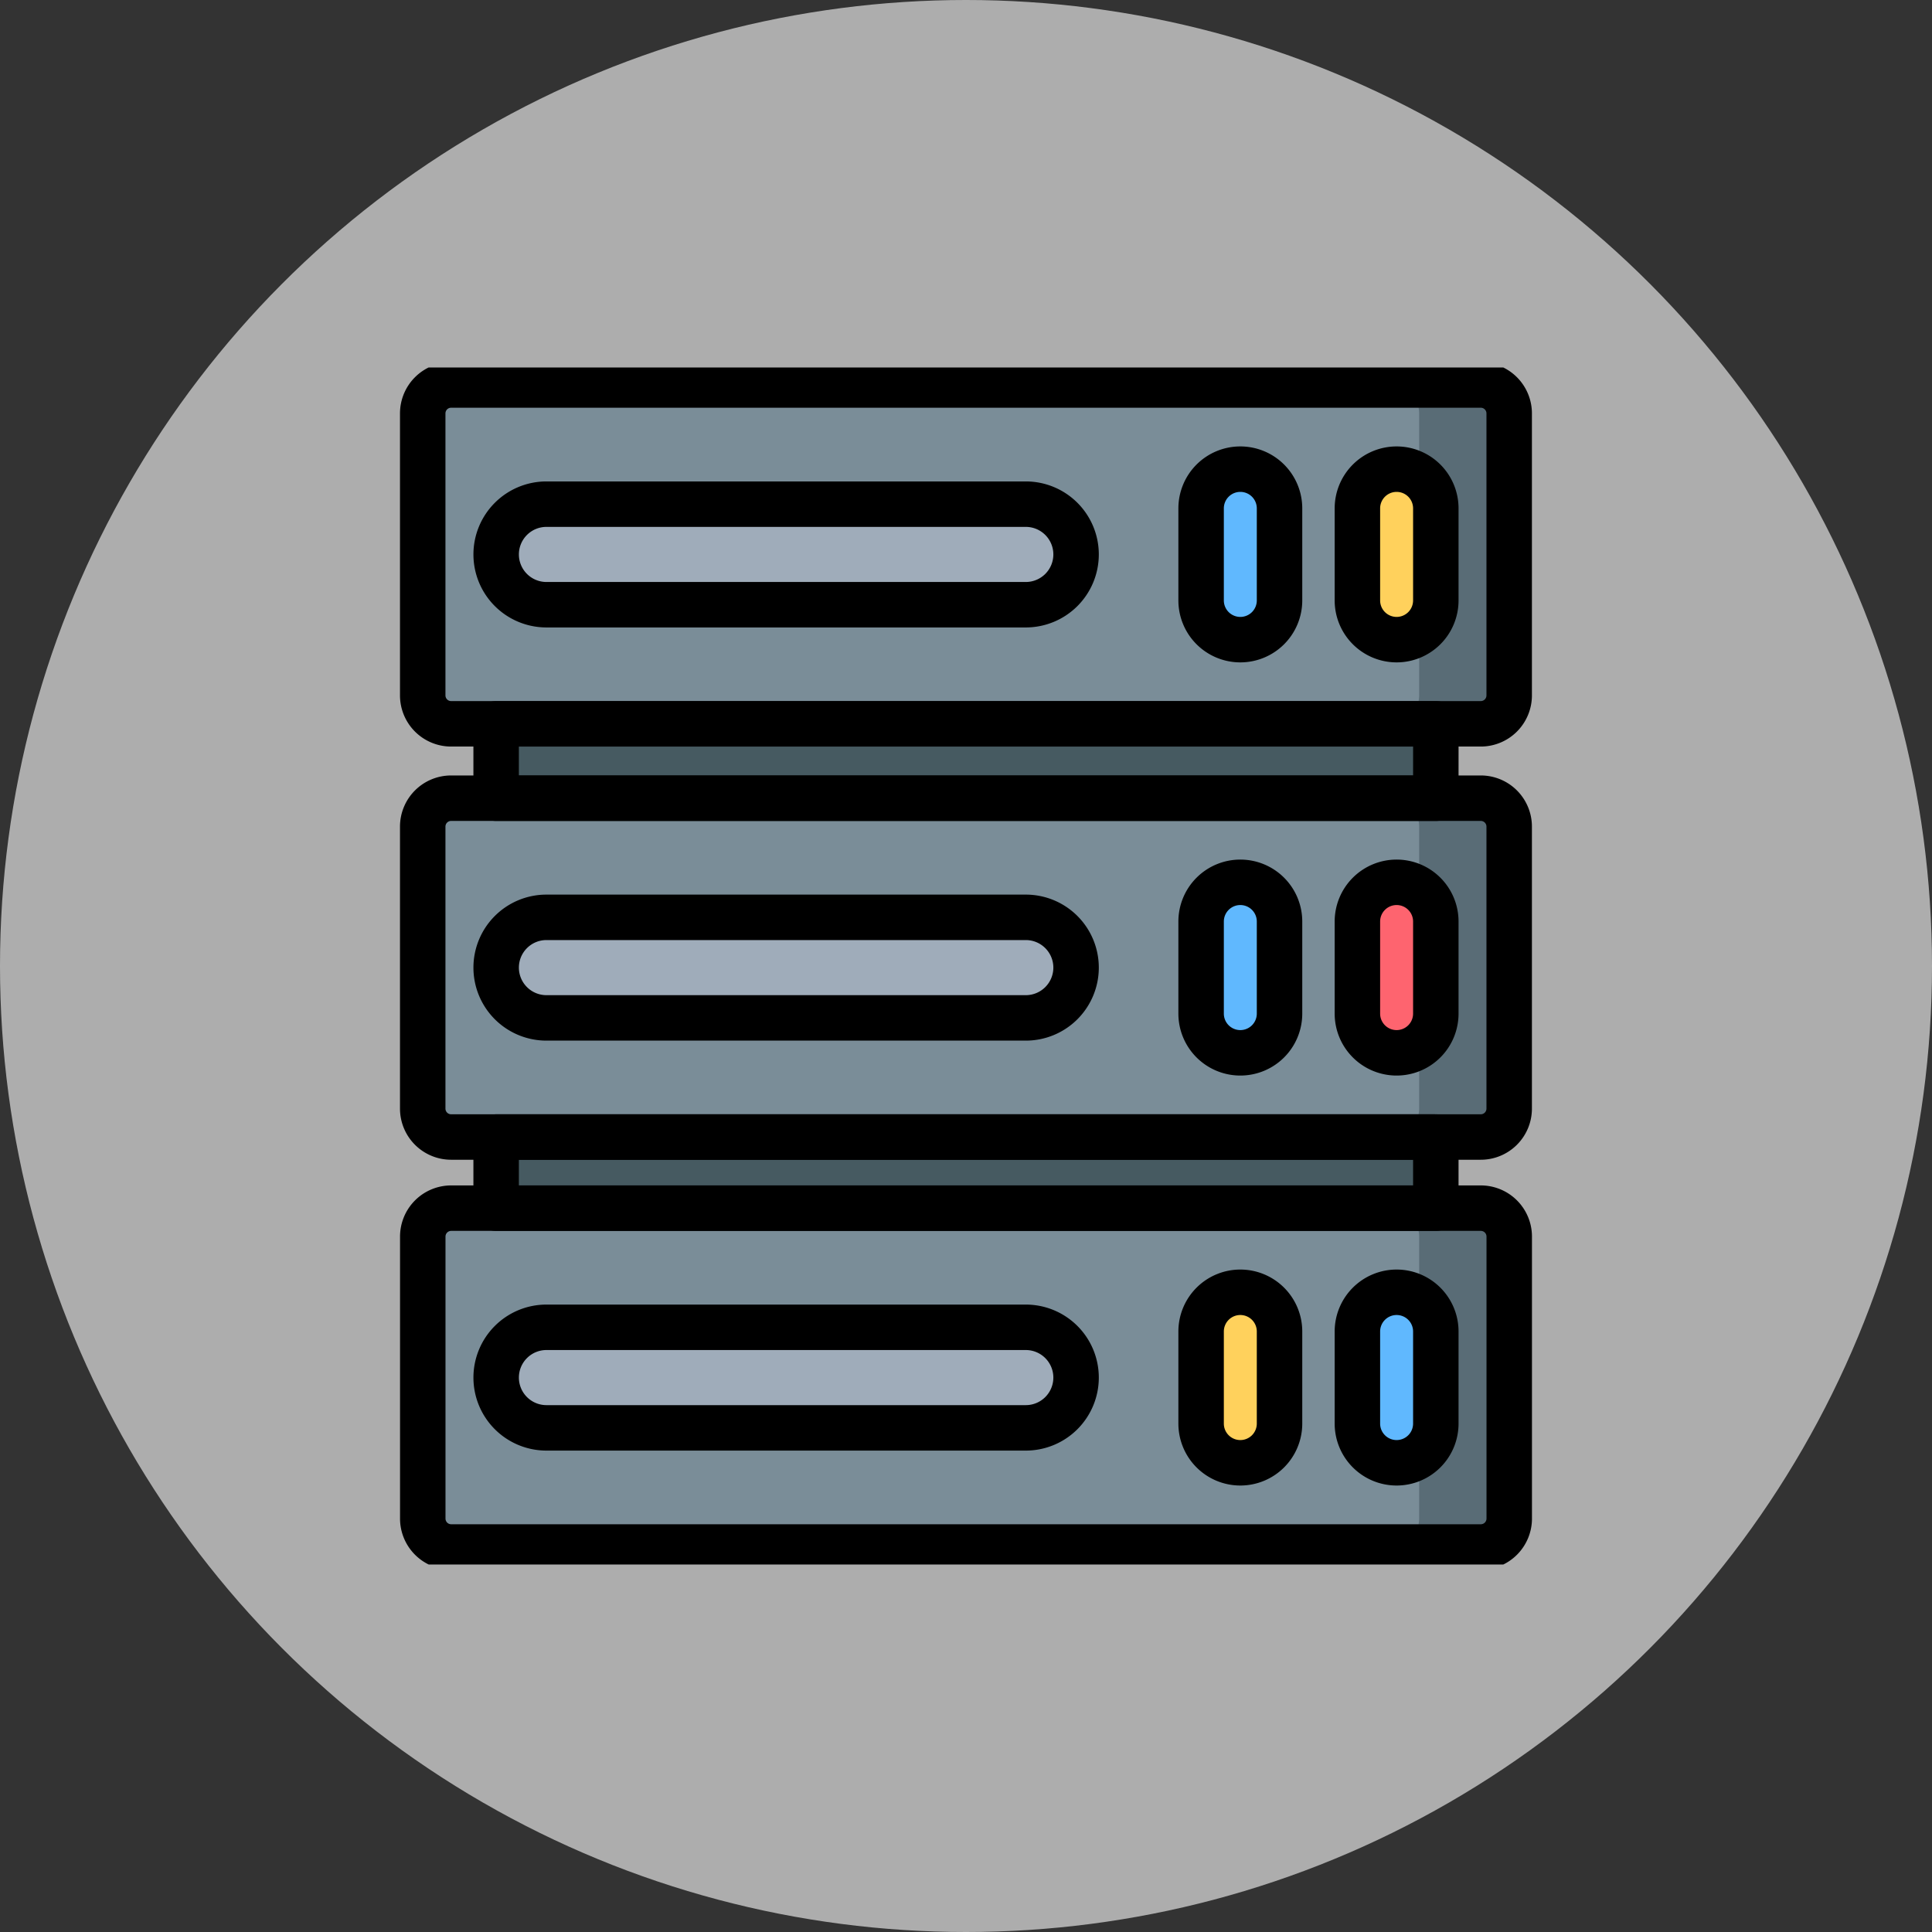 <svg xmlns="http://www.w3.org/2000/svg" xmlns:xlink="http://www.w3.org/1999/xlink" width="85" height="85" viewBox="0 0 85 85">
  <rect x="0" y="0" width="85" height="85" fill="#333333" stroke="none"/>
  <defs>
    <clipPath id="clip-path">
      <path id="path3095" d="M0-682.665H52.665V-630H0Z" transform="translate(0 682.665)"/>
    </clipPath>
  </defs>
  <g id="Grupo_1073375" data-name="Grupo 1073375" transform="translate(-935 -982)">
    <circle id="Elipse_9693" data-name="Elipse 9693" cx="42.5" cy="42.5" r="42.5" transform="translate(935 982)" fill="#fff" opacity="0.6"/>
    <g id="g3087" transform="translate(951.167 1680.832)">
      <path id="path3089" d="M114.729-488.92H73.386V-520h41.342Z" transform="translate(-67.725 -150.117)" fill="#465a61"/>
      <g id="g3091" transform="translate(0 -682.665)">
        <g id="g3093" transform="translate(0 0)" clip-path="url(#clip-path)">
          <g id="g3099" transform="translate(2.433 36.987)">
            <path id="path3101" d="M-556.825-178.322h-45.3a1.25,1.25,0,0,1-1.25-1.25v-12.407a1.25,1.25,0,0,1,1.25-1.25h45.3a1.25,1.25,0,0,1,1.25,1.25v12.407a1.25,1.25,0,0,1-1.25,1.25" transform="translate(603.373 193.229)" fill="#7a8d98"/>
          </g>
          <g id="g3103" transform="translate(5.662 42.228)">
            <path id="path3105" d="M-278.8-52.922H-299.89a2.212,2.212,0,0,1-2.212-2.212,2.212,2.212,0,0,1,2.212-2.212H-278.8a2.212,2.212,0,0,1,2.212,2.212,2.212,2.212,0,0,1-2.212,2.212" transform="translate(302.102 57.347)" fill="#9facba"/>
          </g>
          <g id="g3107" transform="translate(36.677 40.689)">
            <path id="path3109" d="M-20.64-89.737h0a1.725,1.725,0,0,1-1.725-1.725v-4.051a1.725,1.725,0,0,1,1.725-1.726,1.725,1.725,0,0,1,1.725,1.726v4.051a1.725,1.725,0,0,1-1.725,1.725" transform="translate(22.365 97.238)" fill="#ffd15c"/>
          </g>
          <g id="g3111" transform="translate(2.433 18.95)">
            <path id="path3113" d="M-556.825-178.322h-45.3a1.25,1.25,0,0,1-1.25-1.25v-12.407a1.25,1.25,0,0,1,1.25-1.25h45.3a1.25,1.25,0,0,1,1.25,1.25v12.407a1.25,1.25,0,0,1-1.25,1.25" transform="translate(603.373 193.229)" fill="#7a8d98"/>
          </g>
          <g id="g3115" transform="translate(5.662 24.191)">
            <path id="path3117" d="M-278.8-52.922H-299.89a2.212,2.212,0,0,1-2.212-2.212,2.212,2.212,0,0,1,2.212-2.212H-278.8a2.212,2.212,0,0,1,2.212,2.212,2.212,2.212,0,0,1-2.212,2.212" transform="translate(302.102 57.347)" fill="#9facba"/>
          </g>
          <g id="g3119" transform="translate(36.677 22.652)">
            <path id="path3121" d="M-20.64-89.737h0a1.725,1.725,0,0,1-1.725-1.725v-4.051a1.725,1.725,0,0,1,1.725-1.726,1.725,1.725,0,0,1,1.725,1.726v4.051a1.725,1.725,0,0,1-1.725,1.725" transform="translate(22.365 97.238)" fill="#60b8fe"/>
          </g>
          <g id="g3123" transform="translate(2.433 0.771)">
            <path id="path3125" d="M-556.825-178.322h-45.3a1.25,1.25,0,0,1-1.25-1.25v-12.407a1.25,1.25,0,0,1,1.25-1.25h45.3a1.25,1.25,0,0,1,1.25,1.25v12.407a1.25,1.25,0,0,1-1.25,1.25" transform="translate(603.373 193.229)" fill="#7a8d98"/>
          </g>
          <g id="g3127" transform="translate(5.662 6.013)">
            <path id="path3129" d="M-278.8-52.922H-299.89a2.212,2.212,0,0,1-2.212-2.212,2.212,2.212,0,0,1,2.212-2.212H-278.8a2.212,2.212,0,0,1,2.212,2.212,2.212,2.212,0,0,1-2.212,2.212" transform="translate(302.102 57.347)" fill="#9facba"/>
          </g>
          <g id="g3131" transform="translate(36.677 4.474)">
            <path id="path3133" d="M-20.64-89.737h0a1.725,1.725,0,0,1-1.725-1.725v-4.051a1.725,1.725,0,0,1,1.725-1.725,1.725,1.725,0,0,1,1.725,1.725v4.051a1.725,1.725,0,0,1-1.725,1.725" transform="translate(22.365 97.238)" fill="#60b8fe"/>
          </g>
          <g id="g3135" transform="translate(45.019 36.987)">
            <path id="path3137" d="M-47.4,0h-3.962a1.25,1.25,0,0,1,1.25,1.25V13.657a1.25,1.25,0,0,1-1.25,1.25H-47.4a1.25,1.25,0,0,0,1.25-1.25V1.25A1.25,1.25,0,0,0-47.4,0" transform="translate(51.363)" fill="#596c76"/>
          </g>
          <g id="g3139" transform="translate(45.019 18.95)">
            <path id="path3141" d="M-47.4,0h-3.962a1.25,1.25,0,0,1,1.25,1.25V13.657a1.25,1.25,0,0,1-1.25,1.25H-47.4a1.25,1.25,0,0,0,1.25-1.25V1.25A1.25,1.25,0,0,0-47.4,0" transform="translate(51.363)" fill="#596c76"/>
          </g>
          <g id="g3143" transform="translate(45.019 0.771)">
            <path id="path3145" d="M-47.4,0h-3.962a1.25,1.25,0,0,1,1.25,1.25V13.657a1.25,1.25,0,0,1-1.25,1.25H-47.4a1.25,1.25,0,0,0,1.25-1.25V1.25A1.25,1.25,0,0,0-47.4,0" transform="translate(51.363)" fill="#596c76"/>
          </g>
          <g id="g3147" transform="translate(43.553 4.474)">
            <path id="path3149" d="M-20.639,0h0c-.036,0-.071,0-.106.005a1.724,1.724,0,0,0-1.619,1.72V5.776A1.724,1.724,0,0,0-20.745,7.5c.035,0,.07.005.106.005a1.725,1.725,0,0,0,1.725-1.726V1.725A1.725,1.725,0,0,0-20.639,0" transform="translate(22.364)" fill="#ffd15c"/>
          </g>
          <g id="g3151" transform="translate(46.269 4.789)">
            <path id="path3153" d="M0,0V6.873A1.722,1.722,0,0,0,.734,5.462V1.411A1.722,1.722,0,0,0,0,0" fill="#ffc344"/>
          </g>
          <g id="g3155" transform="translate(43.553 22.653)">
            <path id="path3157" d="M-20.639,0h0c-.036,0-.071,0-.106.005a1.724,1.724,0,0,0-1.619,1.72V5.776A1.724,1.724,0,0,0-20.745,7.5c.035,0,.07.005.106.005a1.725,1.725,0,0,0,1.725-1.725V1.725A1.725,1.725,0,0,0-20.639,0" transform="translate(22.364)" fill="#fe646f"/>
          </g>
          <g id="g3159" transform="translate(46.269 22.967)">
            <path id="path3161" d="M0,0V6.873A1.722,1.722,0,0,0,.734,5.462V1.411A1.723,1.723,0,0,0,0,0" fill="#fd4755"/>
          </g>
          <g id="g3163" transform="translate(43.553 40.689)">
            <path id="path3165" d="M-20.639,0c-.036,0-.071,0-.106.005a1.724,1.724,0,0,0-1.619,1.72V5.776A1.724,1.724,0,0,0-20.745,7.5c.035,0,.07.005.106.005a1.725,1.725,0,0,0,1.725-1.725V1.725A1.725,1.725,0,0,0-20.639,0" transform="translate(22.364)" fill="#60b8fe"/>
          </g>
          <g id="g3167" transform="translate(46.269 41.004)">
            <path id="path3169" d="M0,0V6.873A1.722,1.722,0,0,0,.734,5.462V1.411A1.722,1.722,0,0,0,0,0" fill="#27a5fe"/>
          </g>
          <g id="g3171" transform="translate(2.433 36.987)">
            <path id="path3173" d="M-14.955-178.322h45.3a1.25,1.25,0,0,0,1.25-1.25v-12.407a1.25,1.25,0,0,0-1.25-1.25h-45.3a1.25,1.25,0,0,0-1.25,1.25v12.407A1.25,1.25,0,0,0-14.955-178.322Z" transform="translate(16.205 193.229)" fill="none" stroke="#000" stroke-linecap="round" stroke-linejoin="round" stroke-miterlimit="10" stroke-width="2" stroke-dasharray="503 35 288 0"/>
          </g>
          <g id="g3175" transform="translate(5.662 42.228)">
            <path id="path3177" d="M-278.8-52.922H-299.89a2.212,2.212,0,0,1-2.212-2.212,2.212,2.212,0,0,1,2.212-2.212H-278.8a2.212,2.212,0,0,1,2.212,2.212A2.212,2.212,0,0,1-278.8-52.922Z" transform="translate(302.102 57.347)" fill="none" stroke="#000" stroke-linecap="round" stroke-linejoin="round" stroke-miterlimit="10" stroke-width="2"/>
          </g>
          <g id="g3179" transform="translate(36.677 40.689)">
            <path id="path3181" d="M-20.64-89.737h0a1.725,1.725,0,0,1-1.725-1.725v-4.051a1.725,1.725,0,0,1,1.725-1.726,1.725,1.725,0,0,1,1.725,1.726v4.051A1.725,1.725,0,0,1-20.64-89.737Z" transform="translate(22.365 97.238)" fill="none" stroke="#000" stroke-linecap="round" stroke-linejoin="round" stroke-miterlimit="10" stroke-width="2"/>
          </g>
          <g id="g3183" transform="translate(43.553 40.689)">
            <path id="path3185" d="M-20.639-89.737h0a1.725,1.725,0,0,1-1.725-1.725v-4.051a1.725,1.725,0,0,1,1.725-1.726,1.725,1.725,0,0,1,1.725,1.726v4.051A1.725,1.725,0,0,1-20.639-89.737Z" transform="translate(22.364 97.238)" fill="none" stroke="#000" stroke-linecap="round" stroke-linejoin="round" stroke-miterlimit="10" stroke-width="2"/>
          </g>
          <g id="g3187" transform="translate(2.433 18.95)">
            <path id="path3189" d="M-556.825-178.322h-45.3a1.25,1.25,0,0,1-1.25-1.25v-12.407a1.25,1.25,0,0,1,1.25-1.25h45.3a1.25,1.25,0,0,1,1.25,1.25v12.407A1.25,1.25,0,0,1-556.825-178.322Z" transform="translate(603.373 193.229)" fill="none" stroke="#000" stroke-linecap="round" stroke-linejoin="round" stroke-miterlimit="10" stroke-width="2"/>
          </g>
          <g id="g3191" transform="translate(5.662 24.191)">
            <path id="path3193" d="M-278.8-52.922H-299.89a2.212,2.212,0,0,1-2.212-2.212,2.212,2.212,0,0,1,2.212-2.212H-278.8a2.212,2.212,0,0,1,2.212,2.212A2.212,2.212,0,0,1-278.8-52.922Z" transform="translate(302.102 57.347)" fill="none" stroke="#000" stroke-linecap="round" stroke-linejoin="round" stroke-miterlimit="10" stroke-width="2"/>
          </g>
          <g id="g3195" transform="translate(36.677 22.652)">
            <path id="path3197" d="M-20.64-89.737h0a1.725,1.725,0,0,1-1.725-1.725v-4.051a1.725,1.725,0,0,1,1.725-1.726,1.725,1.725,0,0,1,1.725,1.726v4.051A1.725,1.725,0,0,1-20.64-89.737Z" transform="translate(22.365 97.238)" fill="none" stroke="#000" stroke-linecap="round" stroke-linejoin="round" stroke-miterlimit="10" stroke-width="2"/>
          </g>
          <g id="g3199" transform="translate(43.553 22.652)">
            <path id="path3201" d="M-20.639-89.737h0a1.725,1.725,0,0,1-1.725-1.725v-4.051a1.725,1.725,0,0,1,1.725-1.726,1.725,1.725,0,0,1,1.725,1.726v4.051A1.725,1.725,0,0,1-20.639-89.737Z" transform="translate(22.364 97.238)" fill="none" stroke="#000" stroke-linecap="round" stroke-linejoin="round" stroke-miterlimit="10" stroke-width="2"/>
          </g>
          <g id="g3203" transform="translate(2.433 0.771)">
            <path id="path3205" d="M-556.825-178.322h-45.3a1.25,1.25,0,0,1-1.25-1.25v-12.407a1.25,1.25,0,0,1,1.25-1.25h45.3a1.25,1.25,0,0,1,1.25,1.25v12.407A1.25,1.25,0,0,1-556.825-178.322Z" transform="translate(603.373 193.229)" fill="none" stroke="#000" stroke-linecap="round" stroke-linejoin="round" stroke-miterlimit="10" stroke-width="2" stroke-dasharray="511 35 288 0"/>
          </g>
          <g id="g3207" transform="translate(5.662 6.013)">
            <path id="path3209" d="M-278.8-52.922H-299.89a2.212,2.212,0,0,1-2.212-2.212,2.212,2.212,0,0,1,2.212-2.212H-278.8a2.212,2.212,0,0,1,2.212,2.212A2.212,2.212,0,0,1-278.8-52.922Z" transform="translate(302.102 57.347)" fill="none" stroke="#000" stroke-linecap="round" stroke-linejoin="round" stroke-miterlimit="10" stroke-width="2"/>
          </g>
          <g id="g3211" transform="translate(36.677 4.474)">
            <path id="path3213" d="M-20.64-89.737h0a1.725,1.725,0,0,1-1.725-1.725v-4.051a1.725,1.725,0,0,1,1.725-1.725,1.725,1.725,0,0,1,1.725,1.725v4.051A1.725,1.725,0,0,1-20.64-89.737Z" transform="translate(22.365 97.238)" fill="none" stroke="#000" stroke-linecap="round" stroke-linejoin="round" stroke-miterlimit="10" stroke-width="2"/>
          </g>
          <g id="g3215" transform="translate(43.553 4.474)">
            <path id="path3217" d="M-20.639-89.737h0a1.725,1.725,0,0,1-1.725-1.725v-4.051a1.725,1.725,0,0,1,1.725-1.725,1.725,1.725,0,0,1,1.725,1.725v4.051A1.725,1.725,0,0,1-20.639-89.737Z" transform="translate(22.364 97.238)" fill="none" stroke="#000" stroke-linecap="round" stroke-linejoin="round" stroke-miterlimit="10" stroke-width="2"/>
          </g>
          <path id="path3219" d="M114.729-479.436H73.386v3.272h41.342Z" transform="translate(-67.725 495.115)" fill="none" stroke="#000" stroke-linecap="round" stroke-linejoin="round" stroke-miterlimit="10" stroke-width="2"/>
          <path id="path3221" d="M73.386-240.672h41.342v-3.13H73.386Z" transform="translate(-67.725 277.659)" fill="none" stroke="#000" stroke-linecap="round" stroke-linejoin="round" stroke-miterlimit="10" stroke-width="2"/>
        </g>
      </g>
    </g>
  </g>
</svg>
